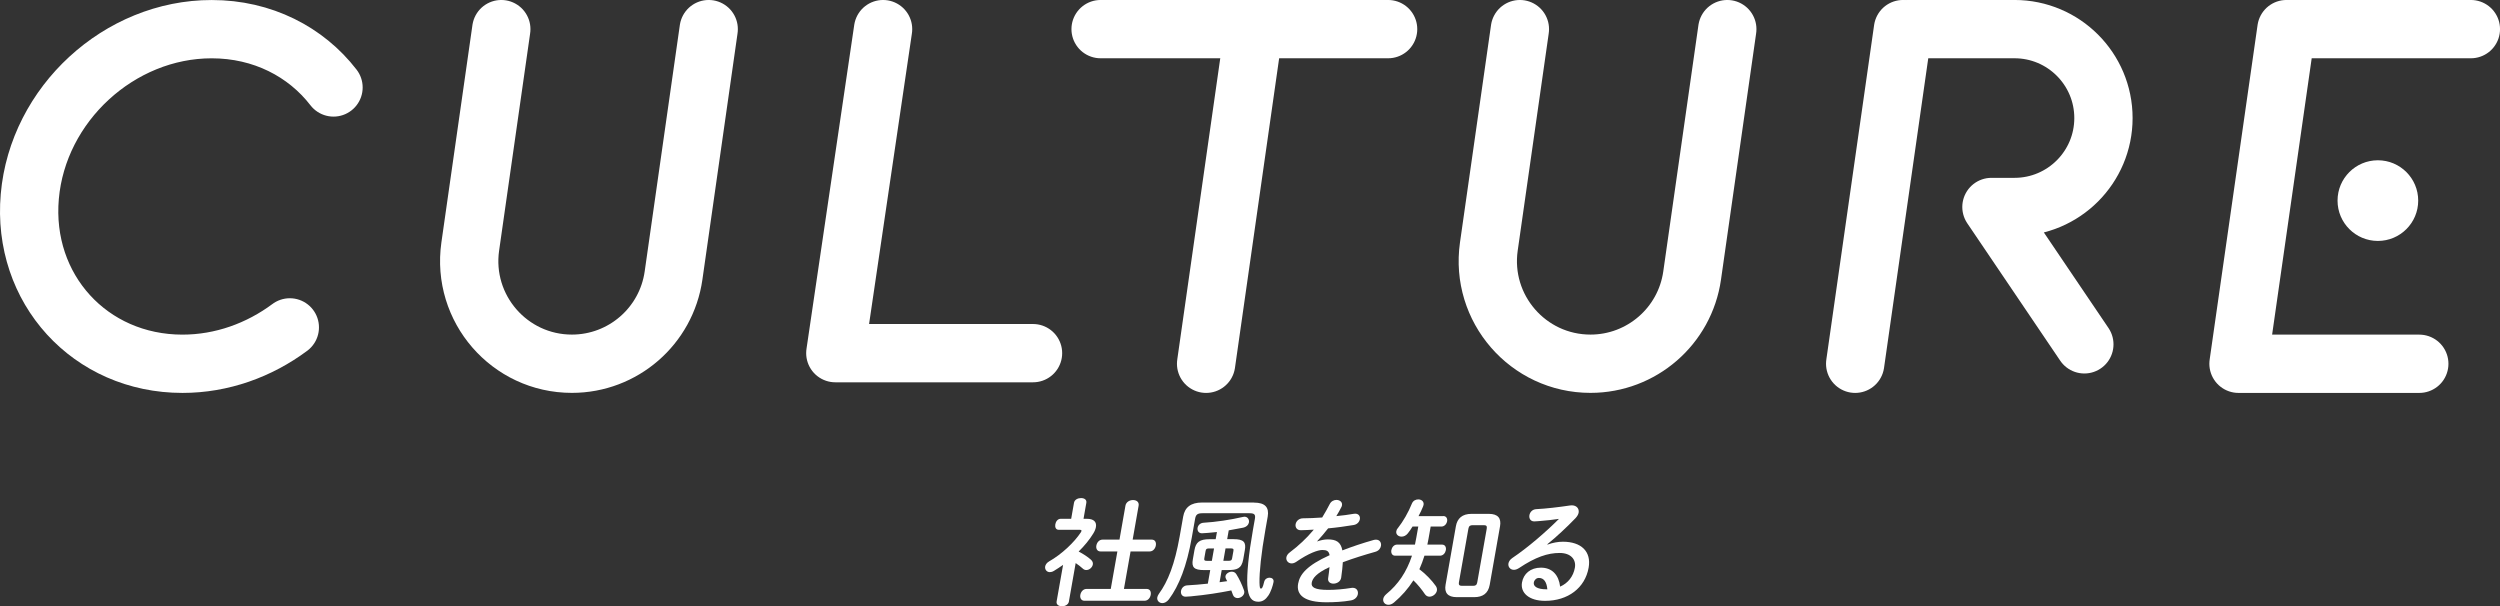 <?xml version="1.0" encoding="UTF-8"?>
<svg id="_レイヤー_2" data-name="レイヤー 2" xmlns="http://www.w3.org/2000/svg" viewBox="0 0 595.7 144.47">
  <rect x="0" y="0" width="595.7" height="144.47" fill="#333333" stroke="none"/>
  <g id="_背景" data-name="背景">
    <g>
      <path d="m79.47,20.84c-6.56-8.5-16.92-13.89-29.02-13.89C28.43,6.94,9.02,24.79,7.1,46.81c-1.93,22.02,14.36,39.87,36.38,39.87,9.38,0,18.29-3.24,25.58-8.67" fill="none" stroke="#fff" stroke-linecap="round" stroke-linejoin="round" stroke-width="13.89"/>
      <line x1="453.44" y1="6.94" x2="442.05" y2="86.68" fill="none" stroke="#fff" stroke-linecap="round" stroke-linejoin="round" stroke-width="13.89"/>
      <path d="m454.7,6.94h25.32c11.7,0,21.19,9.49,21.19,21.19h0c0,11.7-9.49,21.19-21.19,21.19h-5.5s22.14,32.73,22.14,32.73" fill="none" stroke="#fff" stroke-linecap="round" stroke-linejoin="round" stroke-width="13.89"/>
      <line x1="262.25" y1="6.94" x2="330.76" y2="6.94" fill="none" stroke="#fff" stroke-linecap="round" stroke-linejoin="round" stroke-width="13.89"/>
      <circle cx="566.6" cy="47.8" r="9.61" fill="#fff"/>
      <line x1="298.77" y1="6.94" x2="287.39" y2="86.68" fill="none" stroke="#fff" stroke-linecap="round" stroke-linejoin="round" stroke-width="13.89"/>
      <polyline points="210.42 6.94 199.04 84.15 246.15 84.15" fill="none" stroke="#fff" stroke-linecap="round" stroke-linejoin="round" stroke-width="13.89"/>
      <polyline points="588.76 6.94 544.81 6.94 533.39 86.68 576.47 86.68" fill="none" stroke="#fff" stroke-linecap="round" stroke-linejoin="round" stroke-width="13.89"/>
      <path d="m411.58,6.94l-8.38,58.72c-1.72,12.05-12.04,21.01-24.22,21.01h0c-14.89,0-26.32-13.19-24.22-27.92l7.4-51.81" fill="none" stroke="#fff" stroke-linecap="round" stroke-linejoin="round" stroke-width="13.89"/>
      <path d="m168.87,6.94l-8.38,58.72c-1.72,12.05-12.04,21.01-24.22,21.01h0c-14.89,0-26.32-13.19-24.22-27.92l7.4-51.81" fill="none" stroke="#fff" stroke-linecap="round" stroke-linejoin="round" stroke-width="13.89"/>
    </g>
  </g>
  <g id="_デザイン" data-name="デザイン">
    <g>
      <path d="m254.71,143.31c-.14.77-.93,1.16-1.66,1.16s-1.42-.39-1.28-1.16l1.54-8.71c-.74.52-1.46.99-2.18,1.43-.35.22-.7.3-.98.3-.76,0-1.23-.66-1.11-1.35.08-.44.38-.88.94-1.21,3.02-1.71,6.01-4.55,7.58-6.95.08-.14.12-.22.14-.3.03-.19-.12-.28-.46-.28h-4.98c-.7,0-.92-.66-.8-1.32.11-.63.56-1.3,1.26-1.3h2.52l.67-3.81c.14-.77.93-1.13,1.68-1.13s1.39.36,1.26,1.13l-.67,3.81h.81c1.6,0,2.37.72,2.14,1.99-.08.44-.28.97-.64,1.54-.87,1.43-2.08,2.9-3.47,4.27,1.08.55,2.21,1.3,2.91,1.93.41.36.54.77.47,1.16-.13.72-.85,1.32-1.55,1.32-.31,0-.6-.11-.86-.36-.48-.44-1.05-.88-1.68-1.3l-1.61,9.13Zm11.54-11.91h-4.03c-.81,0-1.11-.72-.98-1.41.13-.72.67-1.41,1.48-1.41h4.03l1.42-8.08c.16-.91,1.02-1.35,1.81-1.35s1.49.44,1.33,1.35l-1.42,8.08h4.54c.84,0,1.11.69.98,1.41-.12.69-.64,1.41-1.48,1.41h-4.54l-1.58,8.93h5.4c.84,0,1.11.69.98,1.41-.12.69-.64,1.41-1.48,1.41h-14.31c-.81,0-1.11-.72-.98-1.41.13-.72.67-1.41,1.48-1.41h5.77l1.58-8.93Z" fill="#fff"/>
      <path d="m298.79,119.76c2.66,0,3.66,1.13,3.28,3.34l-.54,3.06c-1.03,5.82-1.46,10.18-1.42,12.66.04,1.21.11,1.43.36,1.43.22,0,.43-.22.76-1.63.17-.66.73-.97,1.26-.97.59,0,1.08.36.97,1.02-.15.85-.65,2.4-1.25,3.25-.6.88-1.29,1.46-2.39,1.46-1.54,0-2.43-.99-2.61-3.94-.14-2.7.28-7.17,1.34-13.18l.47-2.65c.18-1.05-.16-1.32-1.33-1.32h-11.12c-1.18,0-1.62.28-1.8,1.32l-.8,4.52c-1.19,6.73-3.03,11.44-5.44,14.67-.48.63-1.06.91-1.56.91-.76,0-1.35-.61-1.21-1.38.04-.25.18-.52.36-.8,2.18-2.98,3.8-7.11,4.96-13.65l.85-4.8c.39-2.21,1.82-3.34,4.51-3.34h12.35Zm-4.87,8.71c2.44,0,3.04.72,2.7,2.62l-.38,2.18c-.4,2.26-1.54,2.56-3.62,2.56h-1.51l-.51,2.9c.6-.08,1.21-.19,1.81-.25l-.27-.52c-.13-.22-.17-.47-.14-.66.11-.61.83-1.08,1.51-1.08.42,0,.81.17,1.07.58.7,1.1,1.37,2.54,1.82,3.81.1.25.11.47.08.66-.13.72-.89,1.24-1.59,1.24-.48,0-.94-.25-1.12-.8-.11-.33-.24-.69-.38-1.02-2.96.58-5.84,1.05-9.66,1.41-.2.03-1.02.08-1.22.08-.87,0-1.22-.69-1.1-1.38.11-.63.62-1.27,1.47-1.32,1.5-.08,3.18-.22,4.92-.41l.57-3.23h-1.43c-2.44,0-3.05-.66-2.71-2.56l.38-2.18c.34-1.9,1.19-2.62,3.63-2.62h1.43l.3-1.71c-1.2.14-3.19.3-3.58.3-.81,0-1.14-.66-1.03-1.3.1-.58.6-1.16,1.42-1.21,2.91-.17,6.37-.69,9.37-1.38.12-.03.26-.06.37-.06.78,0,1.19.69,1.08,1.35-.1.55-.55,1.08-1.4,1.27-1.1.22-2.26.44-3.42.63l-.37,2.1h1.51Zm-5.79,2.21c-.62,0-.78.14-.86.61l-.31,1.74c-.1.55.17.61.65.61h1.15l.52-2.95h-1.15Zm3.37,2.95h1.23c.62,0,.78-.14.86-.61l.31-1.74c.08-.47-.03-.61-.65-.61h-1.23l-.52,2.95Z" fill="#fff"/>
      <path d="m313.91,129c.78-.28,1.62-.47,2.49-.47,1.93,0,3.09.58,3.46,2.62,2.34-.91,4.84-1.74,7.44-2.48.21-.06.41-.08.57-.08.92,0,1.32.74,1.19,1.49-.1.58-.54,1.19-1.37,1.41-2.56.72-5.2,1.54-7.72,2.48-.04,1.02-.2,2.23-.39,3.67-.14.94-1.04,1.43-1.85,1.43-.73,0-1.38-.41-1.26-1.27.16-1.05.26-1.93.33-2.67-3.17,1.46-4.06,2.7-4.24,3.72-.19,1.08.71,1.71,3.93,1.71,1.76,0,3.64-.17,5.51-.47.12-.03.23-.03.31-.03.95,0,1.38.74,1.24,1.52-.12.66-.68,1.32-1.66,1.49-1.88.33-3.97.44-5.82.44-5.29,0-7.23-1.74-6.75-4.44.39-2.21,2.08-4.33,7.5-6.78-.18-1.02-.73-1.24-1.74-1.24s-3.21.74-6.24,2.84c-.38.25-.74.36-1.07.36-.81,0-1.39-.69-1.25-1.46.07-.41.34-.83.86-1.21,2.03-1.52,3.94-3.31,5.68-5.38-1.11.08-2.12.11-3.05.14-1.01.03-1.41-.72-1.29-1.43.12-.69.75-1.41,1.79-1.41,1.32,0,2.9-.08,4.54-.19.67-1.1,1.28-2.18,1.8-3.2.35-.69.99-.99,1.6-.99.78,0,1.45.5,1.32,1.27-.02.14-.05.28-.13.41-.39.77-.79,1.49-1.22,2.18,1.48-.14,2.91-.33,4.16-.55.12-.03.23-.03.34-.03.87,0,1.23.66,1.11,1.32-.11.61-.61,1.24-1.48,1.38-1.82.3-3.97.61-6.08.8-.9,1.13-1.78,2.18-2.61,3.06l.05.06Z" fill="#fff"/>
      <path d="m343.89,122.96c.76,0,1.04.63.93,1.24-.11.63-.62,1.27-1.37,1.27h-2.55l-.52,2.95c-.08.44-.19.91-.27,1.35h3.5c.76,0,1.03.66.91,1.32-.12.66-.63,1.32-1.38,1.32h-3.72c-.33,1.1-.75,2.18-1.21,3.23,1.46,1.08,3.02,2.7,3.92,4,.24.36.32.72.26,1.08-.14.8-.99,1.46-1.77,1.46-.42,0-.81-.19-1.1-.61-.64-.97-1.72-2.32-2.73-3.28-1.28,2.01-2.82,3.75-4.62,5.27-.46.39-.91.55-1.33.55-.81,0-1.37-.63-1.24-1.41.06-.36.3-.77.76-1.16,2.78-2.29,4.78-5.18,6.09-9.13h-4.03c-.73,0-1-.66-.89-1.32.12-.66.62-1.32,1.35-1.32h4.28c.09-.52.22-1.08.31-1.6l.48-2.7h-1.37c-.35.58-.73,1.13-1.13,1.63-.43.55-1,.77-1.48.77-.76,0-1.39-.52-1.26-1.27.04-.25.14-.5.36-.74,1.26-1.6,2.51-3.75,3.36-5.87.29-.69.9-.99,1.52-.99.73,0,1.4.47,1.26,1.3-.02.11-.07.25-.12.39-.3.74-.66,1.52-1.08,2.29h5.88Zm3.23,19.33c-2.18,0-3-1.08-2.67-2.95l2.46-13.95c.33-1.88,1.53-2.95,3.71-2.95h4.14c2.21,0,3,1.08,2.67,2.95l-2.46,13.95c-.36,2.07-1.67,2.95-3.71,2.95h-4.14Zm3.89-2.7c.59,0,.87-.19.99-.83l2.26-12.79c.11-.63-.11-.83-.69-.83h-2.69c-.56,0-.87.19-.99.83l-2.26,12.79c-.1.58.11.83.69.83h2.69Z" fill="#fff"/>
      <path d="m368.73,129.77c1.26-.47,2.56-.69,3.68-.69,4.37,0,6.81,2.34,6.13,6.18-.85,4.83-4.92,7.91-10.38,7.91-3.84,0-5.93-1.93-5.5-4.38.36-2.07,2.02-3.53,4.51-3.53,2.69,0,4.25,1.76,4.58,4.52,1.88-.83,3.14-2.43,3.51-4.49.35-1.96-.95-3.53-3.63-3.53-2.83,0-5.74.97-9.65,3.58-.45.3-.89.44-1.25.44-.87,0-1.44-.72-1.3-1.52.08-.44.36-.91.93-1.3,3.69-2.48,7.94-6.15,11.11-9.32-1.41.22-3.26.41-4.68.52-.11,0-.85.08-1.22.08-.9,0-1.27-.74-1.14-1.49.12-.69.69-1.38,1.62-1.43,2.29-.11,5.32-.47,8.08-.88.14-.03.26-.03.4-.03,1.15,0,1.79.8,1.63,1.74-.07.41-.32.85-.73,1.3-2.02,2.1-4.57,4.49-6.73,6.23l.04.08Zm-.03,10.64c-.16-1.76-.84-2.7-2.02-2.7-.59,0-1.09.47-1.2,1.08-.16.91.78,1.63,2.99,1.63h.22Z" fill="#fff"/>
    </g>
  </g>
</svg>